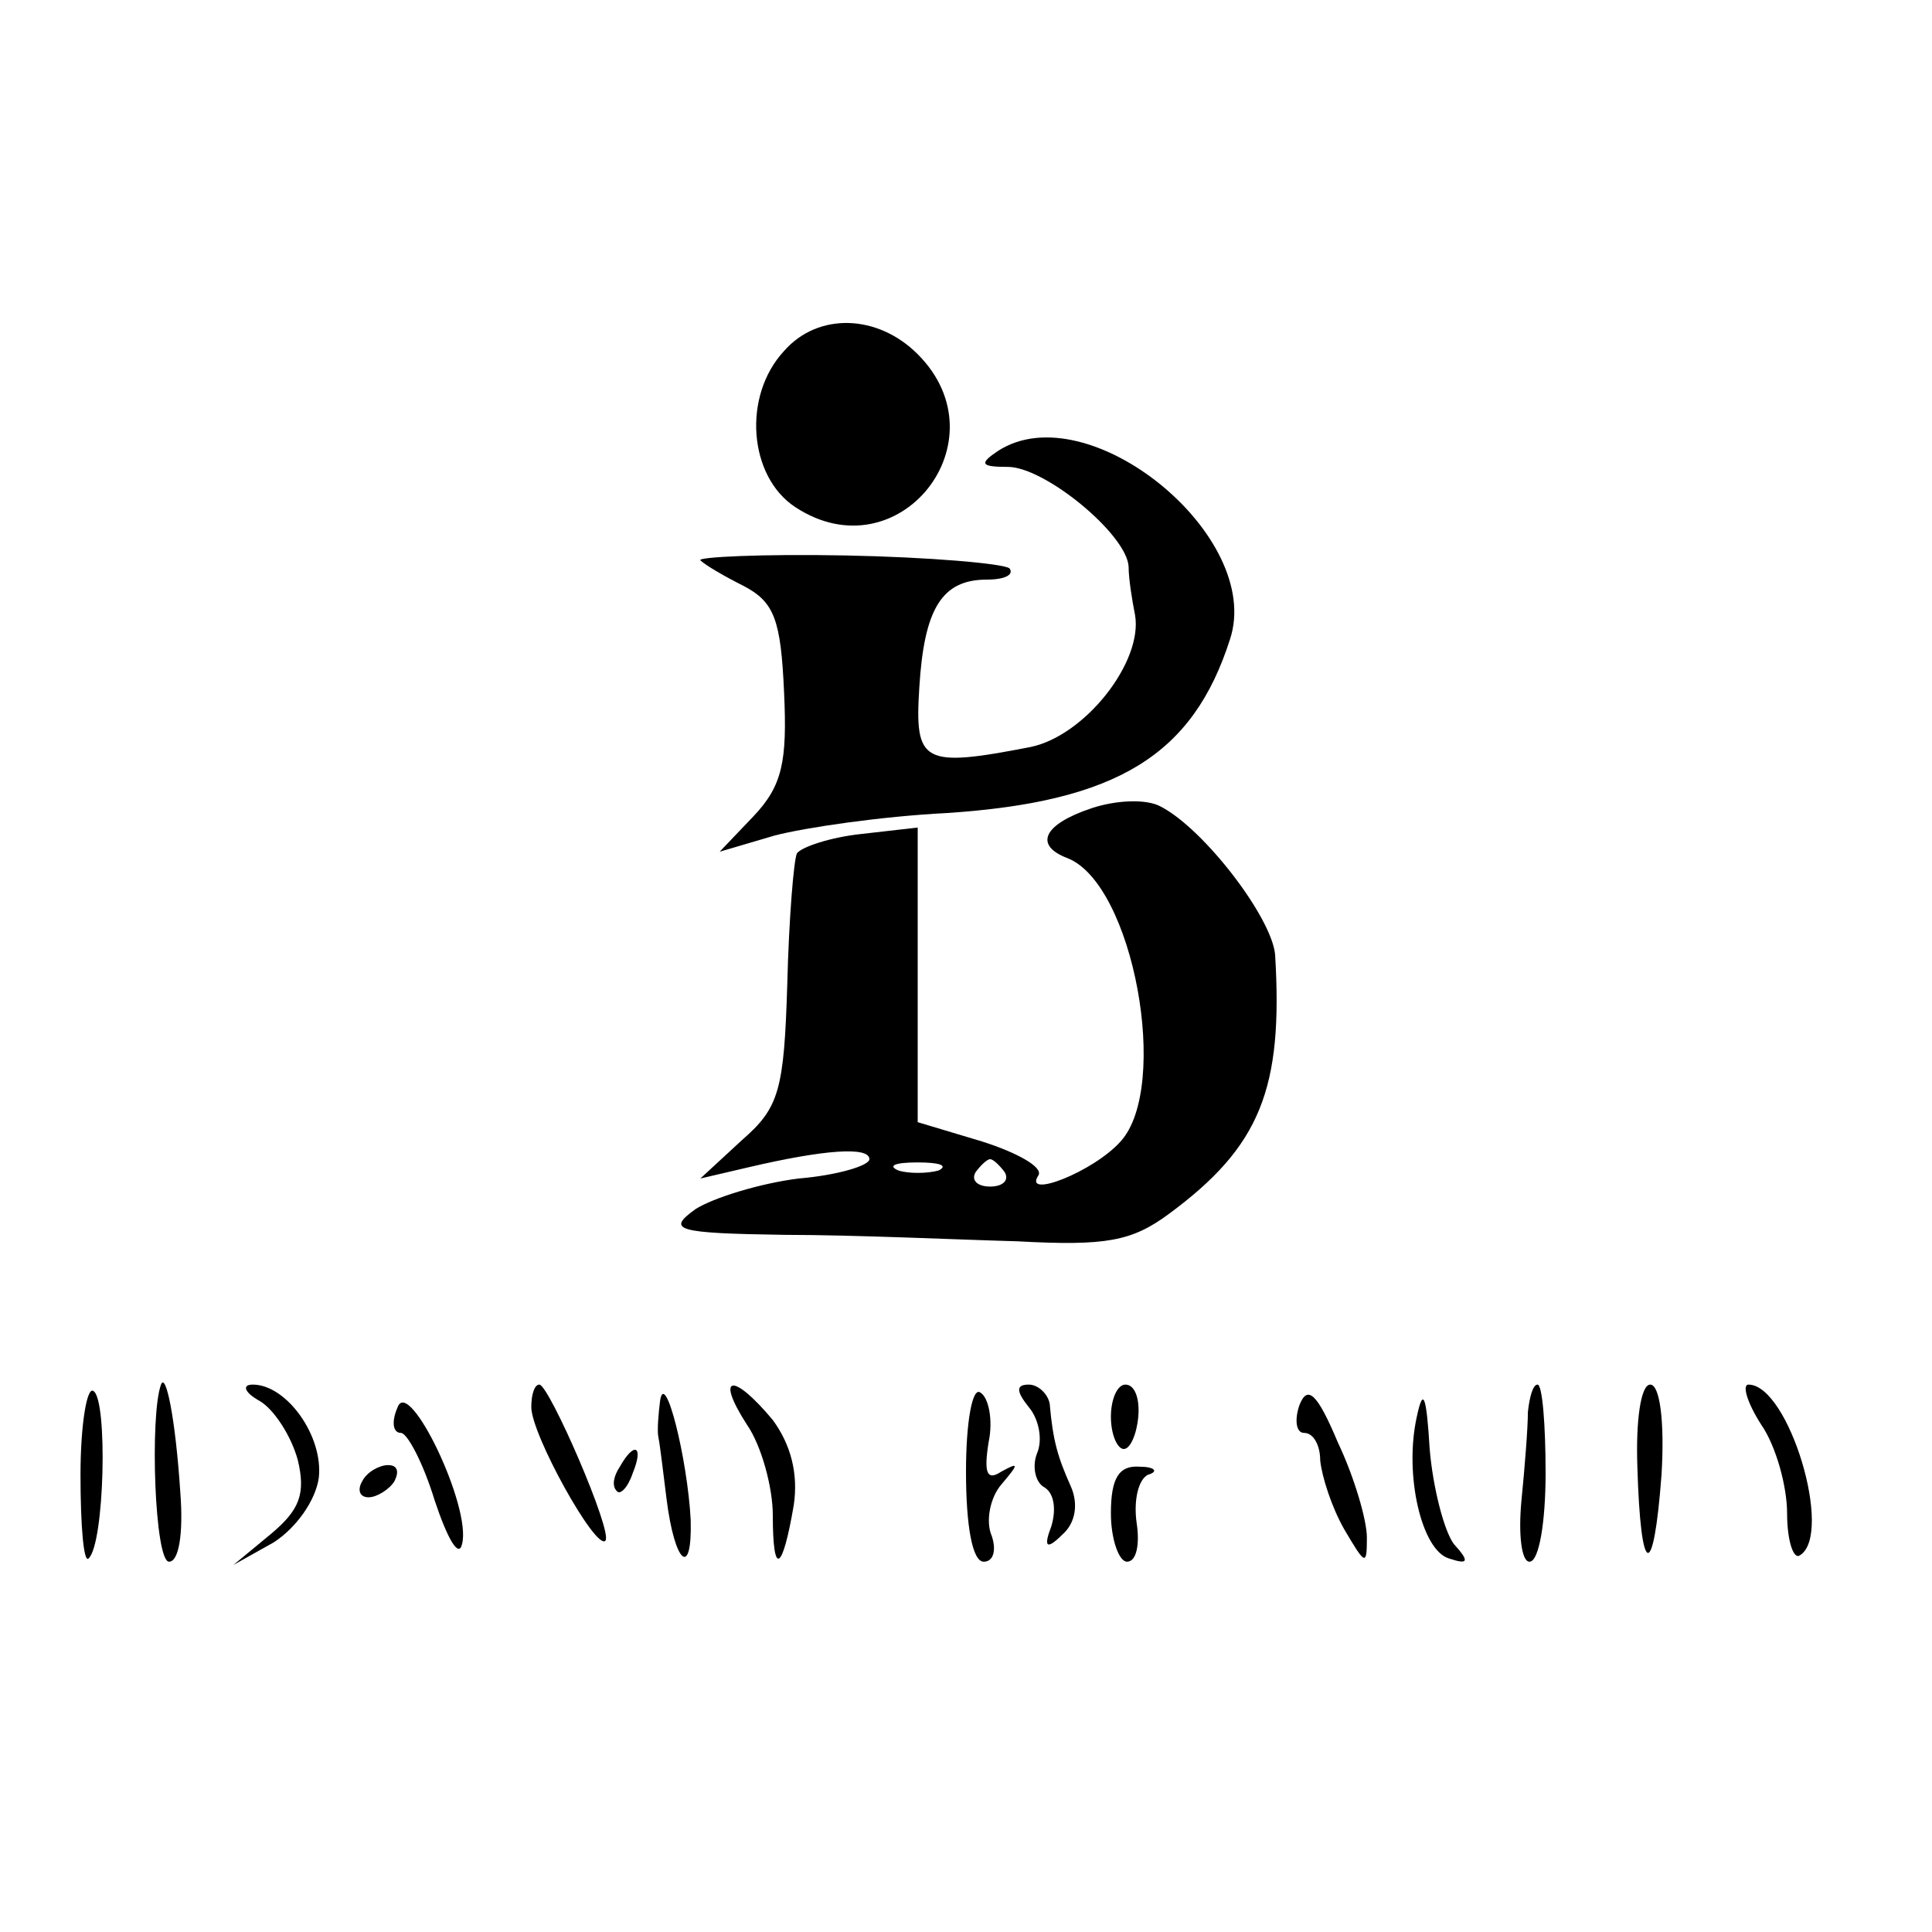 <?xml version="1.0" standalone="no"?>
<!DOCTYPE svg PUBLIC "-//W3C//DTD SVG 20010904//EN"
 "http://www.w3.org/TR/2001/REC-SVG-20010904/DTD/svg10.dtd">
<svg version="1.0" xmlns="http://www.w3.org/2000/svg"
 width="120pt" height="120pt" viewBox="0 0 120 120"
 preserveAspectRatio="xMidYMid meet">
<g transform="translate(0,120) scale(0.1,-0.1)"
fill="#000000" stroke="none">
<path d="M487 982 c-26 -28 -22 -78 7 -97 64 -42 130 41 76 95 -25 25 -62 26
-83 2z"/>
<path d="M620 920 c-12 -8 -11 -10 6 -10 23 0 74 -42 75 -62 0 -7 2 -20 4 -30
5 -29 -31 -75 -65 -82 -67 -13 -72 -10 -69 37 3 49 14 67 42 67 11 0 17 3 14
7 -4 3 -50 7 -102 8 -52 1 -92 -1 -90 -3 3 -3 15 -10 27 -16 19 -10 23 -21 25
-66 2 -43 -1 -58 -19 -77 l-21 -22 34 10 c19 5 67 12 107 14 106 7 153 36 176
108 21 64 -88 153 -144 117z"/>
<path d="M678 698 c-30 -10 -36 -23 -15 -31 41 -16 64 -142 33 -176 -17 -19
-61 -36 -51 -21 3 5 -13 14 -35 21 l-40 12 0 92 0 91 -35 -4 c-19 -2 -37 -8
-40 -12 -2 -4 -5 -41 -6 -81 -2 -66 -5 -77 -28 -97 l-26 -24 30 7 c47 11 75
13 75 5 0 -4 -20 -10 -44 -12 -24 -3 -53 -12 -64 -19 -18 -13 -13 -15 56 -16
43 0 107 -3 144 -4 55 -3 71 0 94 17 57 42 71 78 66 161 -2 23 -44 78 -71 92
-9 5 -28 4 -43 -1z m-95 -225 c-7 -2 -19 -2 -25 0 -7 3 -2 5 12 5 14 0 19 -2
13 -5z m41 -1 c3 -5 -1 -9 -9 -9 -8 0 -12 4 -9 9 3 4 7 8 9 8 2 0 6 -4 9 -8z"/>
<path d="M50 284 c0 -32 2 -55 5 -52 10 9 12 99 3 104 -4 3 -8 -21 -8 -52z"/>
<path d="M100 340 c-7 -19 -4 -110 5 -110 6 0 9 17 7 43 -3 46 -9 75 -12 67z"/>
<path d="M161 330 c9 -5 20 -22 24 -37 5 -21 1 -31 -17 -46 l-23 -19 25 14
c14 9 26 26 28 40 3 26 -20 58 -41 58 -7 0 -5 -5 4 -10z"/>
<path d="M247 326 c-4 -9 -3 -16 2 -16 4 0 14 -19 21 -42 8 -24 15 -36 17 -27
6 23 -33 104 -40 85z"/>
<path d="M330 326 c0 -17 40 -89 46 -83 5 5 -35 97 -41 97 -3 0 -5 -6 -5 -14z"/>
<path d="M410 330 c-1 -8 -2 -19 -1 -23 1 -5 3 -22 5 -38 5 -40 16 -50 15 -13
-2 38 -16 94 -19 74z"/>
<path d="M464 315 c9 -13 16 -39 16 -56 0 -39 6 -35 13 6 3 20 -2 38 -13 53
-25 30 -36 28 -16 -3z"/>
<path d="M600 286 c0 -34 4 -56 11 -56 6 0 8 7 5 16 -4 9 -1 24 6 32 11 13 11
14 0 8 -9 -6 -11 -1 -8 18 3 14 0 28 -5 31 -5 4 -9 -18 -9 -49z"/>
<path d="M639 326 c6 -7 9 -20 5 -29 -3 -8 -1 -18 5 -21 6 -4 7 -14 4 -24 -5
-13 -3 -15 7 -5 8 7 10 19 5 30 -8 18 -11 28 -13 51 -1 6 -7 12 -13 12 -8 0
-8 -4 0 -14z"/>
<path d="M690 320 c0 -11 4 -20 8 -20 4 0 8 9 9 20 1 11 -2 20 -8 20 -5 0 -9
-9 -9 -20z"/>
<path d="M807 327 c-3 -9 -2 -17 3 -17 6 0 10 -8 10 -17 1 -10 7 -29 15 -43
13 -22 14 -23 14 -5 0 11 -8 38 -18 59 -13 31 -19 36 -24 23z"/>
<path d="M880 320 c-8 -36 3 -83 20 -88 12 -4 13 -2 3 9 -6 8 -13 35 -15 59
-2 33 -4 39 -8 20z"/>
<path d="M949 323 c0 -10 -2 -35 -4 -55 -2 -21 0 -38 5 -38 6 0 10 25 10 55 0
30 -2 55 -5 55 -3 0 -5 -8 -6 -17z"/>
<path d="M1017 289 c2 -69 10 -72 15 -5 2 33 -1 56 -7 56 -6 0 -9 -23 -8 -51z"/>
<path d="M1094 315 c9 -13 16 -38 16 -55 0 -17 4 -29 8 -26 21 13 -7 106 -32
106 -4 0 -1 -11 8 -25z"/>
<path d="M385 289 c-4 -6 -5 -12 -2 -15 2 -3 7 2 10 11 7 17 1 20 -8 4z"/>
<path d="M225 280 c-3 -5 -2 -10 4 -10 5 0 13 5 16 10 3 6 2 10 -4 10 -5 0
-13 -4 -16 -10z"/>
<path d="M690 260 c0 -16 5 -30 10 -30 6 0 8 11 6 24 -2 14 1 27 7 30 7 2 4 5
-5 5 -13 1 -18 -7 -18 -29z"/>
</g>
</svg>
